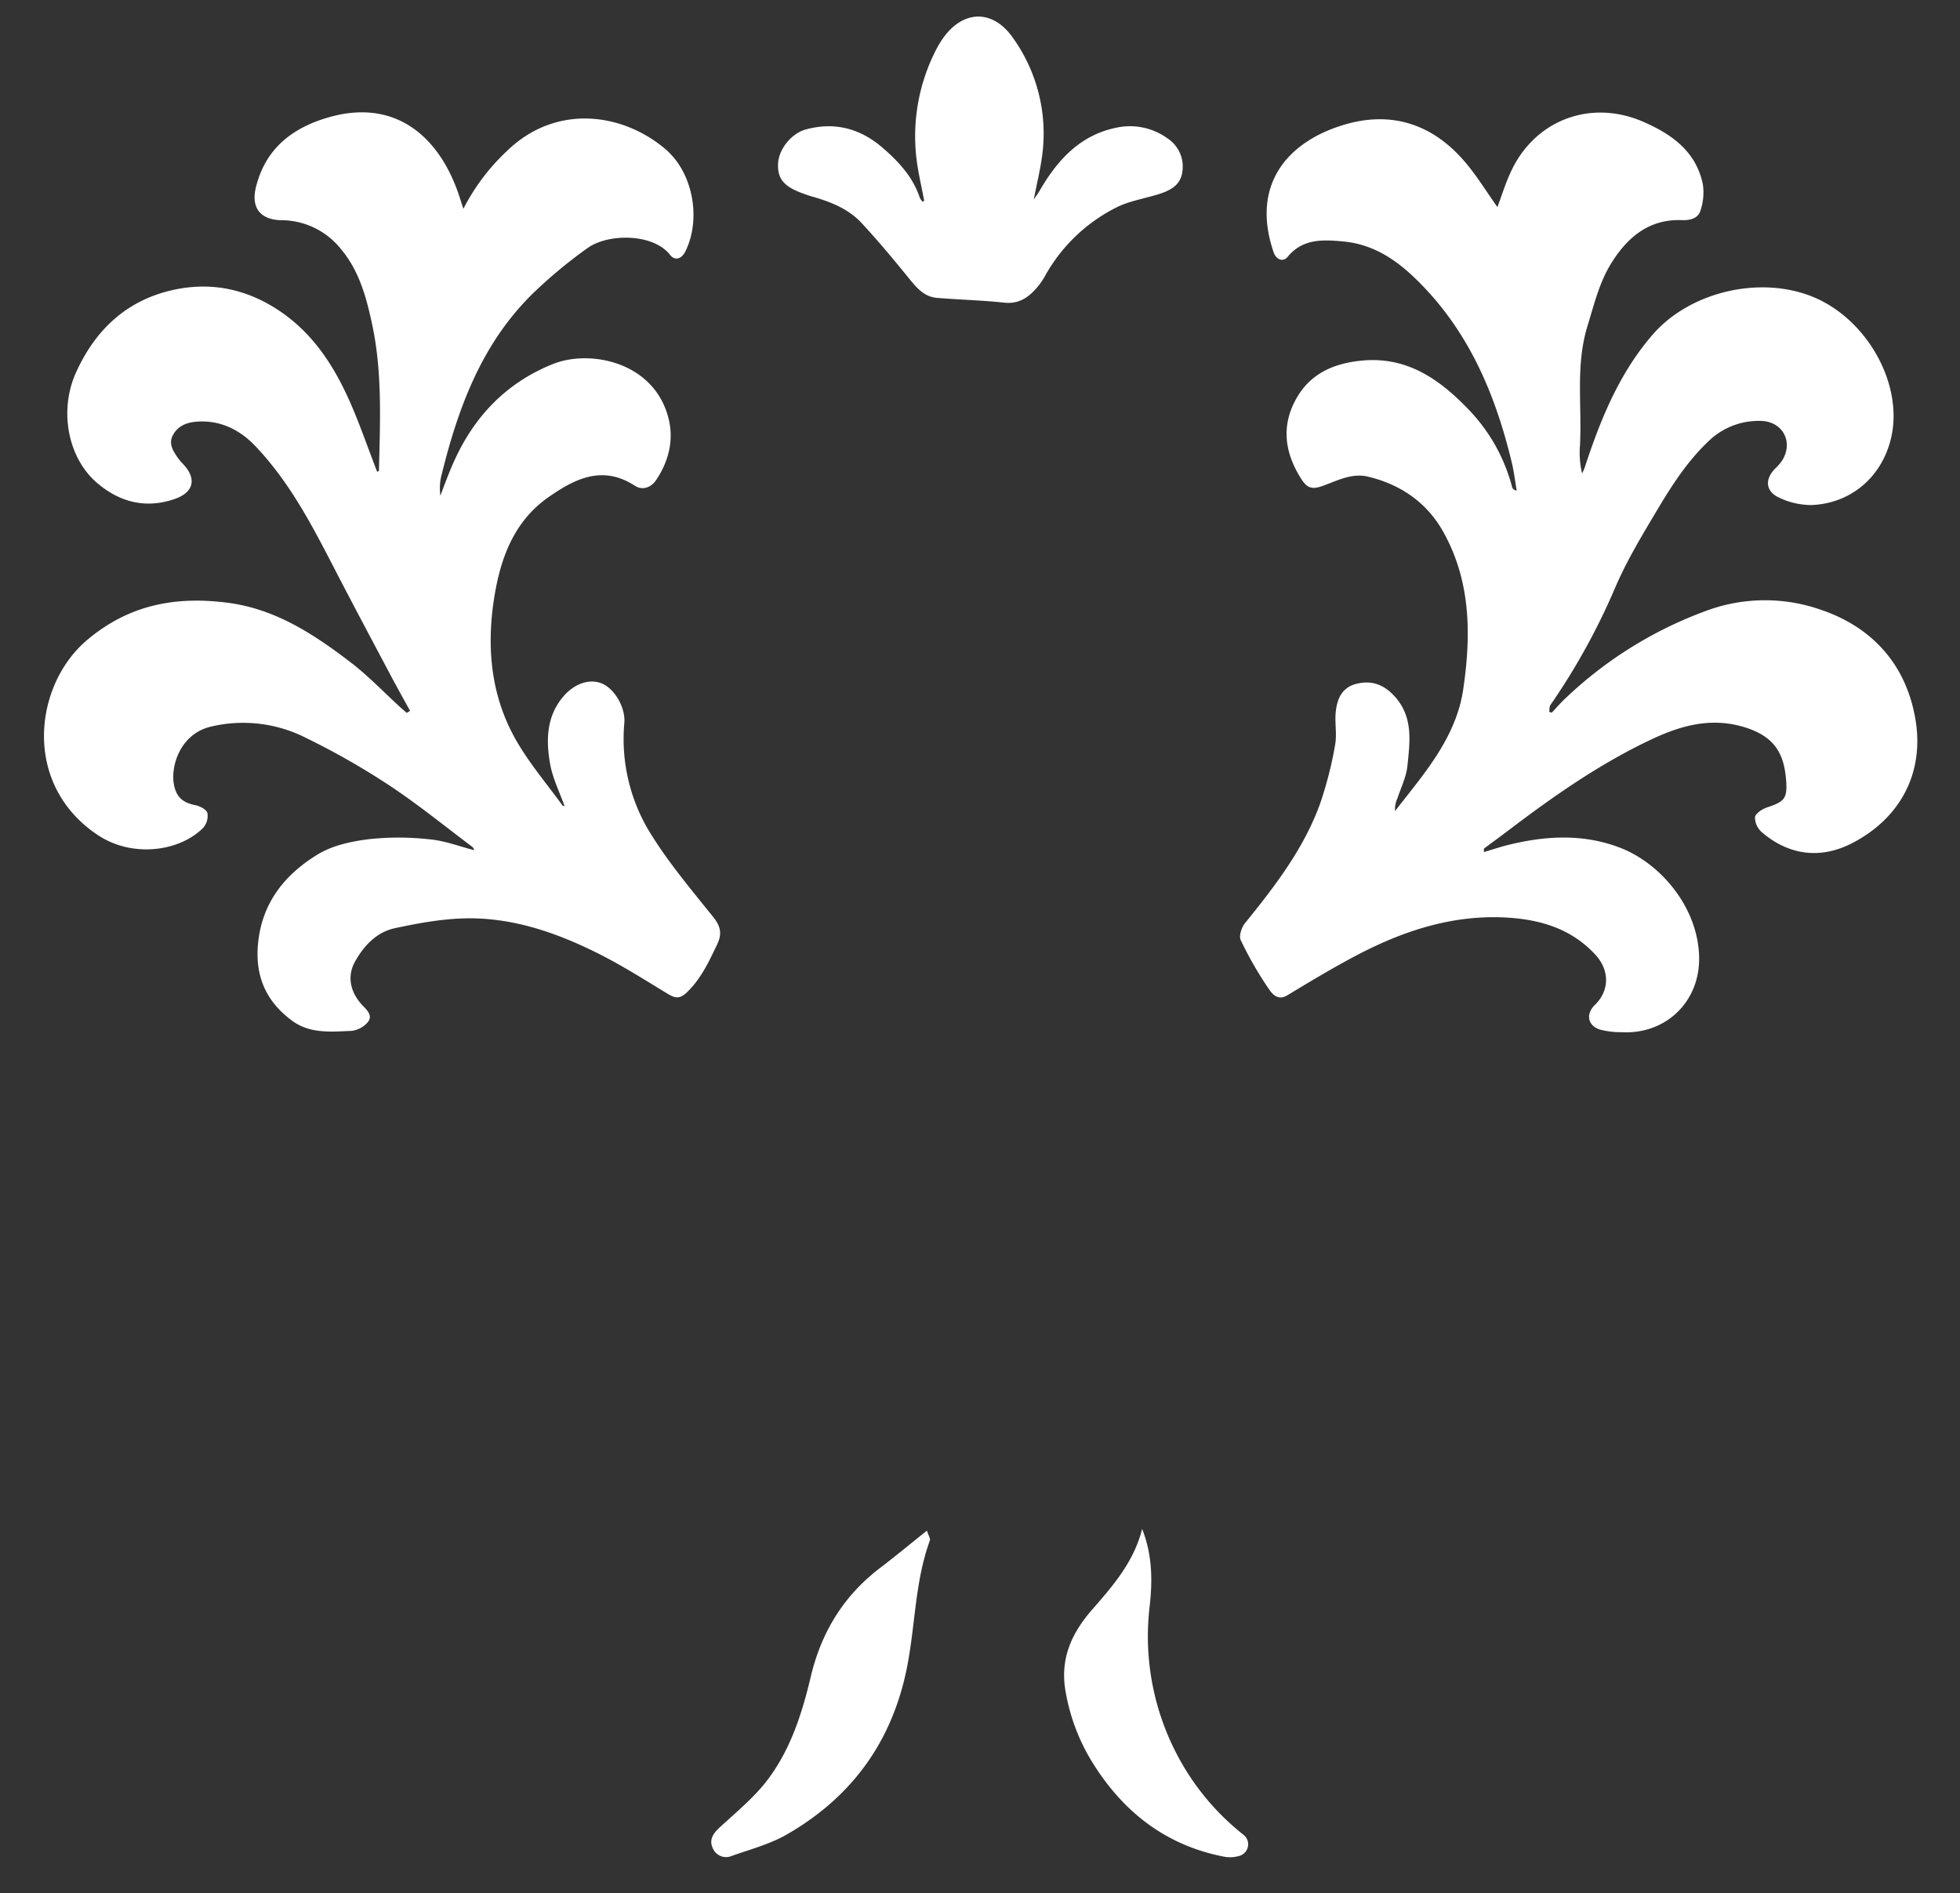 <svg id="Layer_1" data-name="Layer 1" xmlns="http://www.w3.org/2000/svg" viewBox="0 0 521.56 503.84"><rect x="0" y="0" width="521.56" height="503.84" fill="#333333" stroke="none"/><defs><style>.cls-1{fill:#fff;}</style></defs><path class="cls-1" d="M109.12,189.2c-1.7-3.1-3.43-6.19-5.09-9.31-5.06-9.55-10.15-19.08-15.11-28.68C83,139.72,77,128.24,68,118.78c-4.08-4.31-9.35-7.07-15.77-6.54-2.67.22-4.85,1.14-6.16,3.47s-.06,4.21,1.19,6.06a14.31,14.31,0,0,0,1.46,1.74c3.65,3.84,2.9,7.51-2.19,9.28-7.66,2.67-14.64.92-20.68-4.24C18,121.85,15.63,109.14,20.29,99,25.58,87.4,34.16,79.55,46.87,77c10.42-2.08,20,.36,28.59,6.5,9.19,6.6,14.63,16,18.85,26.26,2.15,5.21,4,10.53,6.06,15.82.21-.14.47-.23.47-.33.29-12.91.93-25.86-1.75-38.61-1.53-7.23-3.4-14.43-8.35-20.33a20.33,20.33,0,0,0-15.86-7.7c-5.57-.1-8.12-3.29-6.79-8.73,2.65-10.86,10.45-16.39,20.65-19,17.15-4.3,28.52,6,33.57,21.61.28.87.55,1.74,1,3.08a55.93,55.93,0,0,1,11.66-15.45c13-12.57,30.73-10.12,42.12-.41,7.29,6.21,9.59,18.49,5.28,27.23-1,2-2.78,2.55-4.06.9-4.51-5.8-16.59-5.74-22-1.79a126.87,126.87,0,0,0-14.61,12.15C128,91.69,121.76,108.92,117.36,127a14.11,14.11,0,0,0-.17,4.92c1-2.66,2-5.36,3.13-8,5.34-12.53,14.05-21.9,26.74-27,10-4.06,27.33-.56,30.92,14.79,1.33,5.66-.13,11.18-3.34,16-1.27,1.91-3.55,3-5.76,1.53-8.66-5.57-16-1.77-23.08,3.19-9,6.37-12.56,16-14.24,26.34-2.17,13.38-1,26.45,5.84,38.36,3.48,6.06,8.09,11.47,12.21,17.15.17.23.59.28.63.3-1.31-3.72-3.17-7.4-3.86-11.28-1.08-6.15-1-12.41,3.29-17.64,3.08-3.79,7.25-5.11,10.53-3.73s6.3,6.3,5.93,10.53a47.75,47.75,0,0,0,7.44,30.11c4.73,7.52,10.53,14.39,16.1,21.35,2,2.45,2.59,4.47,1.17,7.43-2.22,4.64-4.33,9.25-8.19,12.89-1.78,1.67-3.05,1.43-4.9.31-6-3.64-11.95-7.43-18.2-10.59-10.83-5.46-22.26-9.53-34.51-9.55-6.65,0-13.39,1.22-19.94,2.63-4.8,1-8.24,4.59-10.64,8.91-2.13,3.82-1.34,8.13,2.05,11.68,1.23,1.29,2.72,2.73,1.39,4.38a6.7,6.7,0,0,1-4.36,2.36c-5.45.22-11.07.84-15.92-2.78-6.69-5-9.66-11.48-9-19.94.89-11.11,7-18.79,15.92-24.24,4-2.43,9-3.49,13.74-4.07a74,74,0,0,1,16.23.07c3.94.38,7.78,1.87,11.64,2.86a1.4,1.4,0,0,0-.44-.85c-7.36-5.54-14.52-11.37-22.19-16.44a198.42,198.42,0,0,0-22-12.54,36.93,36.93,0,0,0-25.59-3c-8.07,2-10.68,10.71-9.59,15.66.71,3.21,2.43,4.54,5.61,5.19,1.23.25,3,1.15,3.25,2.11a4.82,4.82,0,0,1-1.16,3.95c-6.19,6.24-18.79,8.12-28.14,1.82-20.13-13.55-16.8-39.91-2.75-51.8,11.17-9.46,23.6-11.74,37.49-9.94,12.67,1.65,22.88,8.37,32.64,15.84,4.8,3.67,9,8.12,13.5,12.21.47.43,1,.84,1.45,1.26Z"/><path class="cls-1" d="M394.85,226.79c1.7-.52,3.25-1,4.82-1.47,10.49-2.84,21.13-3.65,31.37.28,10.81,4.13,20.83,15.88,21.1,29.12.24,12-9,20.68-20.68,20a21.53,21.53,0,0,1-5.87-.74c-3.18-1.15-3.6-4.18-1.18-6.52,3.93-3.81,3.91-9.23.19-13.29-6.18-6.75-14.12-9.28-22.91-9.91-14.52-1-27.79,3.26-40.42,9.86-6.38,3.34-12.57,7.07-18.74,10.8-2.57,1.56-4.11-.56-4.91-1.73a96.3,96.3,0,0,1-7.47-13c-.52-1.1.25-3.39,1.17-4.52,7.86-9.7,15.46-19.58,19.83-31.41a100.55,100.55,0,0,0,4.11-15.92c.56-2.91-.14-6.05.2-9,.39-3.42,1.67-6.43,5.61-7.37s7.11.21,9.92,3.23c5.15,5.53,4.19,12.16,3.53,18.63-.3,2.94-1.71,5.77-2.66,8.64a7,7,0,0,0-.64,3.39c1.8-2.3,3.62-4.59,5.41-6.9,5.93-7.64,11.29-15.68,12.73-25.45,2.13-14.48,2.08-28.9-5.4-42.12-4.35-7.69-11.29-12.46-19.91-14.52-4.1-1-7.84.87-11.57,2.27-3.3,1.24-4.58,1-6.42-2-4.07-6.58-5.14-13.44-1.4-20.53s10.07-9.89,17.69-10.63c11.9-1.16,20.53,4.82,28.23,12.79a46.77,46.77,0,0,1,11.79,20.83c.11.42.41.79,1.23,1-.42-2.46-.71-4.95-1.28-7.36-4.16-17.41-10.82-33.58-23.38-46.78-5.93-6.24-12.48-11.36-21.53-12.2-5.51-.51-10.79-.75-14.8,4.13-1.18,1.44-3,.7-3.67-1.17-6.13-17.8,3.39-29.33,18.46-33.94,12.86-3.94,24-.25,32.68,10.11,3.06,3.65,5.57,7.76,8.39,11.73,1.07-2.87,2-5.9,3.31-8.81,6.19-14.21,21.3-20.1,35.54-13.88,7.57,3.31,14,7.89,15.81,16.58a15.19,15.19,0,0,1-.62,7c-.62,2.11-2.73,2.66-4.88,2.58-8.7-.35-14.4,4.4-18.74,11.26-3.28,5.2-4.67,11.11-6.46,16.93-3.24,10.52-1.42,21.24-2,31.86A23.7,23.7,0,0,0,421,126a15.42,15.42,0,0,0,.69-1.56c4.19-12.78,9.2-25.16,18.17-35.47C449.69,77.72,468,73.36,482,78.84c14.7,5.78,24.58,23.31,21.23,37.69-2.4,10.33-10.6,17.47-21.2,17.89a20,20,0,0,1-8.49-1.92c-3.71-1.64-4-4.87-1.23-7.72a13.22,13.22,0,0,0,2-2.34c3-5-.07-10.39-5.9-10.42a19.21,19.21,0,0,0-14.05,5.68c-5.5,5.29-9.54,11.59-13.36,18-4,6.72-8.09,13.46-11.16,20.61a176.44,176.44,0,0,1-17.28,31.35c-.31.45-.21,1.18-.31,1.78l.66.25c1.28-1.35,2.49-2.76,3.84-4a108,108,0,0,1,36.95-23,45,45,0,0,1,30.95-.36C498.34,167,507.26,177,509.7,191.45c2.41,14.26-4,26.24-16.71,32.89-8.3,4.34-16.8,3.46-24.16-2.84a5.36,5.36,0,0,1-1.83-4c.15-1,1.92-2.17,3.2-2.6,4.6-1.52,5.44-2.34,5.1-7.09-.53-7.39-3.21-11.57-10.27-14-9.06-3.08-17.33-.89-25.32,2.86-13.64,6.38-26,15-37.94,24.06-2.26,1.72-4.56,3.38-6.83,5.09C394.84,225.89,394.9,226.17,394.85,226.79Z"/><path class="cls-1" d="M245.93,53.46c-.66-3.59-1.52-7.16-2-10.78a50.37,50.37,0,0,1,5.61-30.29c.23-.41.49-.81.74-1.22,5.29-8.48,13.7-9.16,19.33-1a43.69,43.69,0,0,1,7.73,31.08c-.47,3.72-1.39,7.38-2.25,11.85.77-1.16,1.18-1.69,1.51-2.27C281.33,42.66,287.32,36,297,34a17,17,0,0,1,13.59,2.77,9,9,0,0,1,4,9.17c-.56,3.59-3.53,4.9-6.63,5.85-3.7,1.12-7.64,1.76-11,3.48a44.59,44.59,0,0,0-18.7,17.86,19.43,19.43,0,0,1-1.69,2.64c-2.4,3-5,5.24-9.36,4.78-5.94-.64-11.93-.78-17.89-1.27-3.42-.29-5.42-2.71-7.45-5.2-4.05-5-8.18-9.95-12.55-14.67-3.5-3.8-8.22-5.68-13.12-7.07-.91-.25-1.79-.58-2.68-.9-4.92-1.81-6.61-3.84-6.48-7.78s3.57-8.16,7.37-9.2c7.68-2.1,14.5-.27,20.42,4.84,4.27,3.68,8.09,7.77,9.92,13.31a4.56,4.56,0,0,0,.77,1.08Z"/><path class="cls-1" d="M246.66,407.38c.37,1.26,1,2.13.75,2.71-4,11-3.83,22.77-6.14,34.1-4,19.54-14.7,34.14-31.79,44-4.51,2.61-9.75,4-14.72,5.75a3.82,3.82,0,0,1-5.07-2c-1.07-2.27.07-3.94,1.74-5.49,3.88-3.59,8-7,11.43-11,7.06-8.42,10.4-18.71,12.88-29.16,2.81-11.87,8.7-21.5,18.36-28.91C238.17,414.29,242.11,411,246.66,407.38Z"/><path class="cls-1" d="M303.92,406.93c2.73,6.85,2.78,13.73,2,20.64a67.78,67.78,0,0,0,7,38.87,66.38,66.38,0,0,0,17.88,21.82A3.21,3.21,0,0,1,329.6,494a8.56,8.56,0,0,1-3.93.15c-15.38-3-26.67-11.78-34.86-24.89A52.79,52.79,0,0,1,283.52,450c-1.45-8.5,1.59-15.28,7.1-21.59S301.75,415.68,303.92,406.93Z"/></svg>